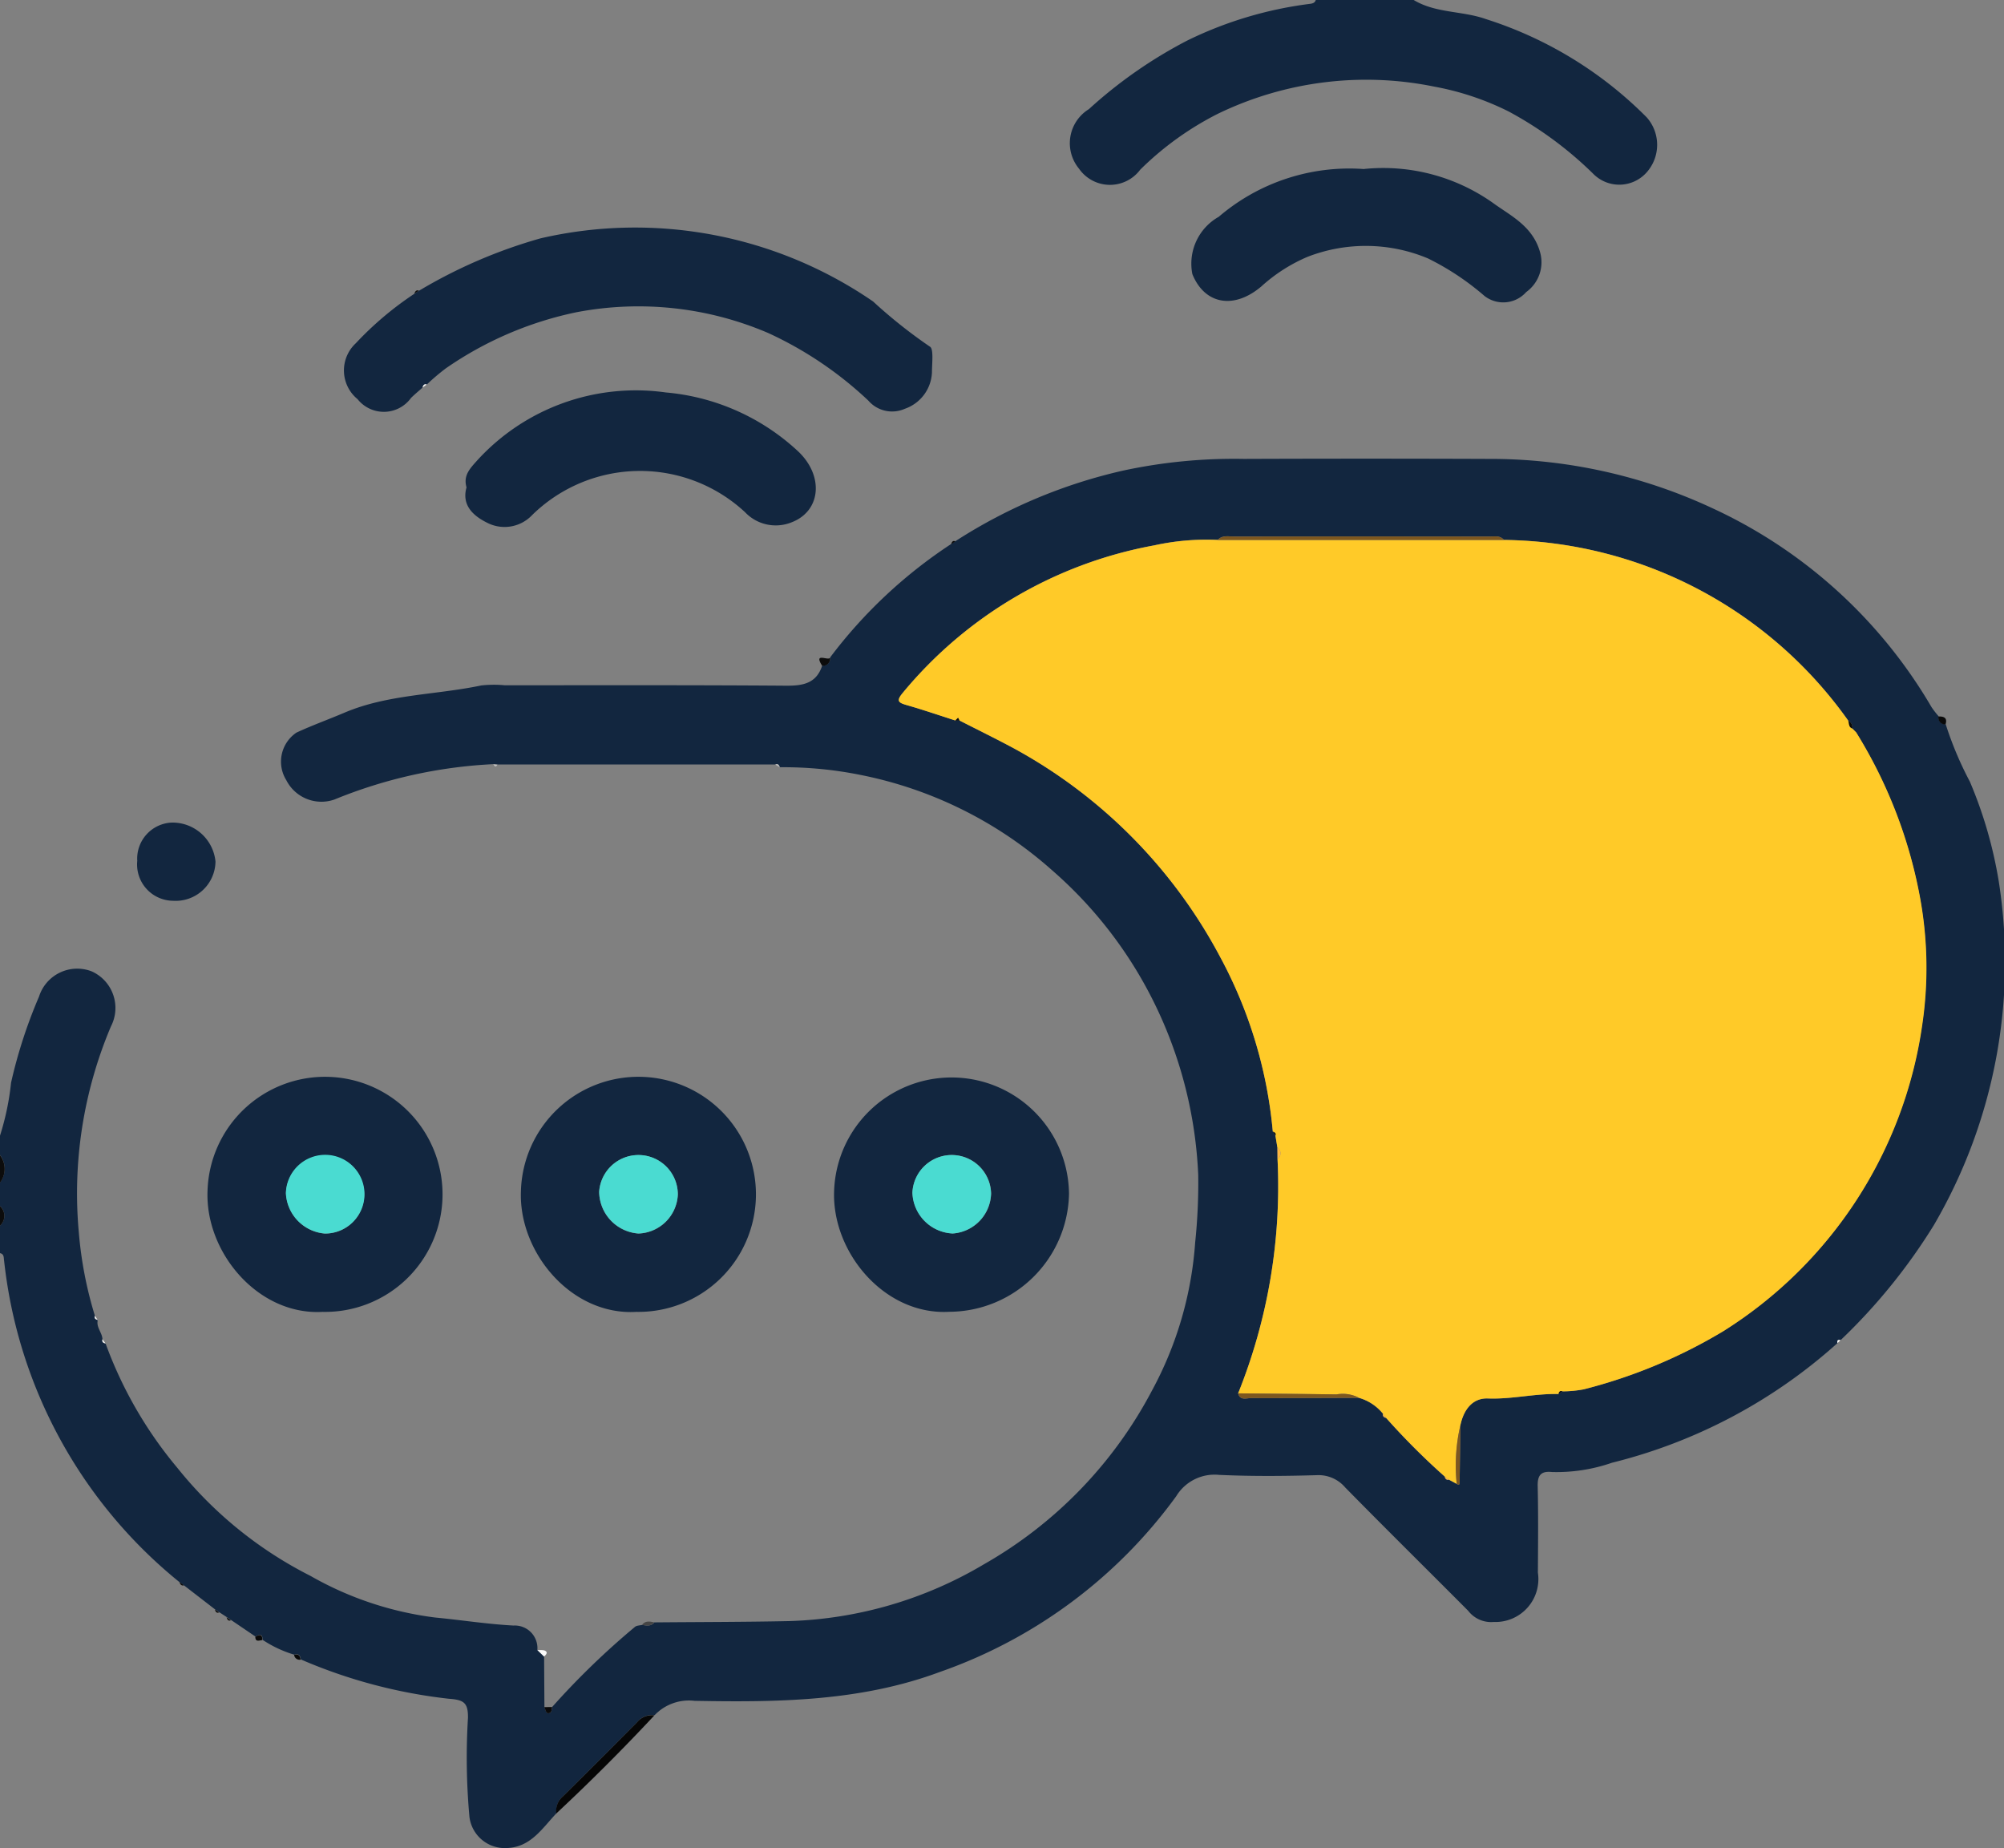 <svg id="Grupo_1019294" data-name="Grupo 1019294" xmlns="http://www.w3.org/2000/svg" xmlns:xlink="http://www.w3.org/1999/xlink" width="85" height="78.382" viewBox="0 0 85 78.382">
  <rect x="0" y="0" width="85" height="78.382" fill="#808080" stroke="none"/>
  <defs>
    <clipPath id="clip-path">
      <rect id="Rectángulo_352922" data-name="Rectángulo 352922" width="85" height="78.382" fill="none"/>
    </clipPath>
  </defs>
  <g id="Grupo_1019294-2" data-name="Grupo 1019294" clip-path="url(#clip-path)">
    <path id="Trazado_735769" data-name="Trazado 735769" d="M0,145.584a11.147,11.147,0,0,0,.469-2.244,20.885,20.885,0,0,1,1.186-3.652,1.7,1.7,0,0,1,2.23-1.072,1.7,1.7,0,0,1,.821,2.335,18.146,18.146,0,0,0-1.364,8.721,16.65,16.65,0,0,0,.684,3.554c-.041.115.037.149.121.179-.075.307.188.531.2.817-.036.118.038.156.132.179a17.563,17.563,0,0,0,3.043,5.271,17.126,17.126,0,0,0,5.648,4.583,14.219,14.219,0,0,0,5.29,1.765c1.108.106,2.208.281,3.323.34a.96.96,0,0,1,1.009,1.038l.286.277.014,2.145c.041.089.071.245.127.255.188.034.177-.136.2-.26a32.908,32.908,0,0,1,3.515-3.4c.073-.06.2-.056.3-.082.187.029.376.071.52-.107,1.908-.017,3.817-.015,5.725-.055a17.179,17.179,0,0,0,8.253-2.408,18.242,18.242,0,0,0,7.127-7.364,15.412,15.412,0,0,0,1.834-6.28,24.351,24.351,0,0,0,.13-2.865,18.292,18.292,0,0,0-1.788-7.139,17.976,17.976,0,0,0-4.413-5.787,17.266,17.266,0,0,0-8.133-4.043,16.489,16.489,0,0,0-3.41-.324c-.034-.088-.073-.167-.192-.116l-11.783,0-.175-.015a20.358,20.358,0,0,0-6.744,1.5,1.67,1.67,0,0,1-2.043-.823,1.485,1.485,0,0,1,.431-2.014c.66-.306,1.357-.557,2.035-.845,1.85-.786,3.875-.749,5.807-1.156a4.9,4.9,0,0,1,.992-.007c3.98,0,7.96-.012,11.94.018.721.005,1.281-.1,1.528-.854a.307.307,0,0,0,.337-.347,20.466,20.466,0,0,1,5.135-4.81l.182-.121a22.073,22.073,0,0,1,7.113-2.991,22.411,22.411,0,0,1,5.116-.495q5.183-.02,10.366,0a22.293,22.293,0,0,1,9.467,2.072,20.9,20.9,0,0,1,9.336,8.456,3.786,3.786,0,0,0,.3.386.291.291,0,0,0,.3.339,14.8,14.8,0,0,0,1.024,2.431,18.39,18.39,0,0,1,1.227,4.233,22.12,22.12,0,0,1-2.748,14.569,24.52,24.52,0,0,1-3.957,4.882c-.116-.036-.153.011-.128.122a22.327,22.327,0,0,1-9.573,5.081,7.162,7.162,0,0,1-2.55.393c-.478-.05-.614.155-.6.618.028,1.216.015,2.433.008,3.65a1.819,1.819,0,0,1-1.873,2.091,1.226,1.226,0,0,1-1.084-.474c-1.736-1.744-3.489-3.472-5.213-5.227a1.486,1.486,0,0,0-1.206-.524c-1.381.04-2.767.051-4.147-.012a1.9,1.9,0,0,0-1.818.906,20.91,20.91,0,0,1-10.031,7.454c-3.368,1.252-6.878,1.286-10.4,1.222a2.009,2.009,0,0,0-1.692.608.823.823,0,0,0-.732.286q-1.564,1.582-3.146,3.145a.821.821,0,0,0-.287.731c-.605.636-1.092,1.447-2.117,1.473a1.51,1.51,0,0,1-1.572-1.314,27.751,27.751,0,0,1-.063-4.207c.009-.655-.186-.764-.811-.81a21.9,21.9,0,0,1-6.279-1.668c-.021-.164-.091-.262-.276-.2a5.025,5.025,0,0,1-1.346-.631c0-.276-.136-.234-.3-.138l-1.032-.7-.19-.128-.308-.2-.188-.127L7.8,164.654l-.194-.14A20.349,20.349,0,0,1,.174,150.889c-.022-.13.009-.282-.174-.322V149.4a.557.557,0,0,0,0-.83v-1a.955.955,0,0,0,0-1.162Zm78.565-17.27h0a.324.324,0,0,0-.173-.331,18.159,18.159,0,0,0-14.6-7.662c-.169-.2-.4-.144-.616-.144q-5.413,0-10.826,0c-.237,0-.5-.071-.7.142a10.309,10.309,0,0,0-2.692.231,18.04,18.04,0,0,0-10.662,6.25c-.281.337-.21.416.161.522.694.2,1.377.433,2.065.653l.176,0c.768.392,1.543.77,2.3,1.178A21.589,21.589,0,0,1,51.749,138a19.2,19.2,0,0,1,2.237,7.414l.11.167.085.509.005.486a23.548,23.548,0,0,1-1.671,9.94c.087.315.351.2.542.2,1.527,0,3.055-.006,4.583-.012a2.029,2.029,0,0,1,1.02.675c-.024.111.044.154.134.18a30,30,0,0,0,2.481,2.481c.026.09.068.158.179.134l.331.178a.215.215,0,0,0,.071.036c.016,0,.051-.022.052-.035q.02-1.244.034-2.489c.136-.642.5-1.158,1.168-1.133,1.009.038,1.987-.212,2.986-.189l.172-.114a4.833,4.833,0,0,0,.9-.086,22.006,22.006,0,0,0,5.9-2.455,18.394,18.394,0,0,0,8.457-13.022,16.476,16.476,0,0,0-.069-5.239,20.219,20.219,0,0,0-2.733-7.144l-.167-.168" transform="translate(0 -97.424)" fill="#12263f"/>
    <path id="Trazado_735770" data-name="Trazado 735770" d="M287.09,0c.937.566,2.05.452,3.056.807a16.756,16.756,0,0,1,6.828,4.17,1.756,1.756,0,0,1-.02,2.352,1.552,1.552,0,0,1-2.256.034,15.747,15.747,0,0,0-3.583-2.637,11.8,11.8,0,0,0-3.154-1.053,14.435,14.435,0,0,0-9.187,1.157,13.071,13.071,0,0,0-3.282,2.364,1.6,1.6,0,0,1-2.6-.044,1.694,1.694,0,0,1,.421-2.521,19.5,19.5,0,0,1,4.171-2.909,16.465,16.465,0,0,1,5.2-1.556c.115-.014.213-.039.253-.163Z" transform="translate(-227.128)" fill="#12263f"/>
    <path id="Trazado_735771" data-name="Trazado 735771" d="M0,294.266a.955.955,0,0,1,0,1.163Z" transform="translate(0 -245.275)" fill="#0c0c0c"/>
    <path id="Trazado_735772" data-name="Trazado 735772" d="M0,307.234a.557.557,0,0,1,0,.83Z" transform="translate(0 -256.085)" fill="#0c0c0c"/>
    <path id="Trazado_735773" data-name="Trazado 735773" d="M90.812,60.6a21.358,21.358,0,0,1,5.155-2.222,17.815,17.815,0,0,1,14.106,2.677,21.3,21.3,0,0,0,2.408,1.914c.169.083.089.716.089,1.095a1.708,1.708,0,0,1-1.151,1.542,1.33,1.33,0,0,1-1.545-.345,15.742,15.742,0,0,0-4.248-2.868,13.972,13.972,0,0,0-8.132-.882,15.094,15.094,0,0,0-5.541,2.379,8.952,8.952,0,0,0-.81.688c-.117-.035-.155.041-.182.131-.162.145-.33.283-.485.435a1.423,1.423,0,0,1-2.268.054,1.572,1.572,0,0,1-.078-2.369,13.959,13.959,0,0,1,2.485-2.1l.2-.133" transform="translate(-73.041 -48.27)" fill="#12263f"/>
    <path id="Trazado_735774" data-name="Trazado 735774" d="M137.575,284.3c-2.765.167-5-2.529-4.9-5.116a4.985,4.985,0,1,1,4.9,5.116m1.755-4.974a1.67,1.67,0,0,0-3.336-.12,1.793,1.793,0,0,0,1.668,1.773,1.73,1.73,0,0,0,1.668-1.653" transform="translate(-110.58 -228.666)" fill="#12263f"/>
    <path id="Trazado_735775" data-name="Trazado 735775" d="M57.729,284.3c-2.728.155-4.988-2.522-4.876-5.143a4.985,4.985,0,1,1,4.876,5.143m.1-3.32a1.659,1.659,0,1,0-1.649-1.709,1.8,1.8,0,0,0,1.649,1.709" transform="translate(-44.05 -228.666)" fill="#12263f"/>
    <path id="Trazado_735776" data-name="Trazado 735776" d="M217.387,284.336c-2.758.165-5-2.525-4.9-5.122a4.983,4.983,0,0,1,9.963.13,5.1,5.1,0,0,1-5.062,4.992m1.759-5.016a1.669,1.669,0,0,0-3.336-.037,1.788,1.788,0,0,0,1.709,1.731,1.746,1.746,0,0,0,1.627-1.695" transform="translate(-177.108 -228.706)" fill="#12263f"/>
    <path id="Trazado_735777" data-name="Trazado 735777" d="M310.616,42.79A8.056,8.056,0,0,1,316.18,44.3c.734.516,1.6.956,1.9,2.018a1.556,1.556,0,0,1-.588,1.692,1.3,1.3,0,0,1-1.767.167,11.228,11.228,0,0,0-2.4-1.594,6.821,6.821,0,0,0-5.113-.065,6.947,6.947,0,0,0-1.957,1.256c-1.185,1-2.413.739-2.923-.526a2.279,2.279,0,0,1,1.118-2.429,8.518,8.518,0,0,1,6.17-2.025" transform="translate(-252.758 -35.624)" fill="#12263f"/>
    <path id="Trazado_735778" data-name="Trazado 735778" d="M118.628,103.771c-.152-.512.143-.805.45-1.15a9.108,9.108,0,0,1,8-2.883,9.428,9.428,0,0,1,5.542,2.433c1.186,1.052,1.066,2.606-.231,3.084a1.791,1.791,0,0,1-1.946-.435,6.538,6.538,0,0,0-9.032.116,1.61,1.61,0,0,1-1.837.363c-.539-.254-1.182-.694-.951-1.527" transform="translate(-98.838 -83.095)" fill="#12263f"/>
    <path id="Trazado_735779" data-name="Trazado 735779" d="M34.957,211.113a1.533,1.533,0,0,1,1.459-1.6,1.831,1.831,0,0,1,1.861,1.654,1.69,1.69,0,0,1-1.8,1.662,1.54,1.54,0,0,1-1.516-1.713" transform="translate(-29.137 -174.629)" fill="#12263f"/>
    <path id="Trazado_735780" data-name="Trazado 735780" d="M141.676,441.075a.822.822,0,0,1,.287-.732q1.582-1.564,3.146-3.145a.823.823,0,0,1,.732-.287q-2.011,2.153-4.164,4.163" transform="translate(-118.083 -364.167)" fill="#060606"/>
    <path id="Trazado_735781" data-name="Trazado 735781" d="M209.2,167.51a.306.306,0,0,1-.337.347c-.382-.6.268-.189.337-.347" transform="translate(-173.991 -139.622)" fill="#0c0c0c"/>
    <path id="Trazado_735782" data-name="Trazado 735782" d="M139.026,434.824c-.02.125-.008.294-.2.26-.056-.01-.085-.166-.127-.255l.323-.005" transform="translate(-115.611 -362.433)" fill="#090909"/>
    <path id="Trazado_735783" data-name="Trazado 735783" d="M137.189,420.582l-.285-.277c.118.01.26-.017.347.04.112.074.01.169-.061.238" transform="translate(-114.112 -350.331)" fill="#fafafa"/>
    <path id="Trazado_735784" data-name="Trazado 735784" d="M494.175,182.842a.291.291,0,0,1-.3-.339c.235-.006.391.057.3.339" transform="translate(-411.656 -152.119)" fill="#090909"/>
    <path id="Trazado_735785" data-name="Trazado 735785" d="M65.036,416.579c.165-.1.306-.138.3.138-.126.009-.292.105-.3-.138" transform="translate(-54.209 -347.165)" fill="#090909"/>
    <path id="Trazado_735786" data-name="Trazado 735786" d="M164.076,413.1c-.144.178-.334.137-.521.107.142-.188.331-.15.521-.107" transform="translate(-136.326 -344.298)" fill="#454545"/>
    <path id="Trazado_735787" data-name="Trazado 735787" d="M125.687,194.689l.175.015c-.069.122-.125.079-.175-.015" transform="translate(-104.762 -162.276)" fill="silver"/>
    <path id="Trazado_735788" data-name="Trazado 735788" d="M24.247,335.358c-.084-.03-.162-.064-.121-.179l.121.179" transform="translate(-20.1 -279.377)" fill="#f6f5f4"/>
    <path id="Trazado_735789" data-name="Trazado 735789" d="M26.2,341.338c-.094-.023-.168-.061-.132-.179l.132.179" transform="translate(-21.72 -284.362)" fill="#f6f5f4"/>
    <path id="Trazado_735790" data-name="Trazado 735790" d="M468.1,341.463c-.025-.111.012-.158.128-.122l-.128.122" transform="translate(-390.164 -284.503)" fill="#fafafa"/>
    <path id="Trazado_735791" data-name="Trazado 735791" d="M105.759,73.975l-.2.133c.037-.086.07-.178.2-.133" transform="translate(-87.988 -61.65)" fill="#0c0c0c"/>
    <path id="Trazado_735792" data-name="Trazado 735792" d="M107.643,98.014c.027-.091.065-.166.182-.131l-.182.131" transform="translate(-89.722 -81.579)" fill="#fafafa"/>
    <path id="Trazado_735793" data-name="Trazado 735793" d="M45.712,402.979l.194.14c-.122.033-.159-.052-.194-.14" transform="translate(-38.102 -335.889)" fill="#090909"/>
    <path id="Trazado_735794" data-name="Trazado 735794" d="M54.717,409.965l.188.127c-.123.047-.154-.042-.188-.127" transform="translate(-45.607 -341.712)" fill="#090909"/>
    <path id="Trazado_735795" data-name="Trazado 735795" d="M57.694,411.96l.191.128c-.125.049-.155-.043-.191-.128" transform="translate(-48.089 -343.375)" fill="#090909"/>
    <path id="Trazado_735796" data-name="Trazado 735796" d="M242.514,137.815l-.182.121c.029-.088.061-.171.182-.121" transform="translate(-201.988 -114.858)" fill="#090909"/>
    <path id="Trazado_735797" data-name="Trazado 735797" d="M74.934,421.466c.185-.062.254.035.275.2a.233.233,0,0,1-.275-.2" transform="translate(-62.459 -351.283)" fill="#090909"/>
    <path id="Trazado_735798" data-name="Trazado 735798" d="M197.515,194.667c.119-.052.158.028.192.116l-.192-.116" transform="translate(-164.632 -162.245)" fill="silver"/>
    <path id="Trazado_735799" data-name="Trazado 735799" d="M256.96,173.676c-1-.023-1.978.227-2.986.189-.665-.025-1.032.491-1.168,1.133a7.575,7.575,0,0,0-.156,2.488l-.331-.178-.179-.134a30,30,0,0,1-2.481-2.481l-.135-.18a2.029,2.029,0,0,0-1.02-.675,1.478,1.478,0,0,0-.951-.144c-1.391-.02-2.783-.031-4.174-.045a23.545,23.545,0,0,0,1.671-9.94.293.293,0,0,0-.006-.486l-.085-.509c.039-.106-.039-.134-.11-.167a19.2,19.2,0,0,0-2.237-7.414,21.59,21.59,0,0,0-8.75-8.839c-.759-.408-1.534-.786-2.3-1.178L231.5,145l-.118.114c-.688-.22-1.371-.456-2.065-.653-.371-.106-.441-.185-.161-.522a18.042,18.042,0,0,1,10.663-6.25,10.315,10.315,0,0,1,2.692-.231h12.144a18.158,18.158,0,0,1,14.6,7.662c.048.116.009.277.173.331h0l.167.168a20.219,20.219,0,0,1,2.733,7.143A16.483,16.483,0,0,1,272.4,158a18.4,18.4,0,0,1-8.457,13.022,22,22,0,0,1-5.9,2.455,4.832,4.832,0,0,1-.9.086c-.113-.046-.141.037-.172.114" transform="translate(-190.863 -114.559)" fill="#ffca28"/>
    <path id="Trazado_735800" data-name="Trazado 735800" d="M322.375,136.773H310.231c.2-.212.465-.141.7-.142q5.413-.01,10.826,0c.213,0,.447-.057.616.144" transform="translate(-258.582 -113.876)" fill="#7d571f"/>
    <path id="Trazado_735801" data-name="Trazado 735801" d="M315.436,354.926c1.391.014,2.783.025,4.174.045a1.478,1.478,0,0,1,.951.144c-1.528.006-3.055.016-4.583.012-.191,0-.456.114-.542-.2" transform="translate(-262.921 -295.837)" fill="#7d571f"/>
    <path id="Trazado_735802" data-name="Trazado 735802" d="M370.978,365.52a7.571,7.571,0,0,1,.157-2.488q-.016,1.244-.034,2.489c0,.013-.035.037-.052.035a.217.217,0,0,1-.071-.036" transform="translate(-309.192 -302.593)" fill="#7d571f"/>
    <path id="Trazado_735803" data-name="Trazado 735803" d="M325.442,292.3a.293.293,0,0,1,.005.486q0-.243-.005-.486" transform="translate(-271.261 -243.635)" fill="#ffb840"/>
    <path id="Trazado_735804" data-name="Trazado 735804" d="M471.041,183.888c-.165-.055-.125-.216-.173-.331a.325.325,0,0,1,.173.331" transform="translate(-392.476 -152.998)" fill="#0a0a06"/>
    <path id="Trazado_735805" data-name="Trazado 735805" d="M397.015,354.457c.032-.077.06-.159.173-.114l-.173.114" transform="translate(-330.918 -295.34)" fill="#0a0a06"/>
    <path id="Trazado_735806" data-name="Trazado 735806" d="M352.322,360.117l.135.18c-.09-.026-.159-.068-.135-.18" transform="translate(-293.662 -300.163)" fill="#ffb840"/>
    <path id="Trazado_735807" data-name="Trazado 735807" d="M368.059,376.1l.179.134c-.111.024-.153-.044-.179-.134" transform="translate(-306.783 -313.484)" fill="#ffb840"/>
    <path id="Trazado_735808" data-name="Trazado 735808" d="M243.387,182.953l.118-.114.059.117-.177,0" transform="translate(-202.867 -152.399)" fill="#0a0a06"/>
    <path id="Trazado_735809" data-name="Trazado 735809" d="M472.072,185.71l-.167-.168.167.168" transform="translate(-393.34 -154.652)" fill="#0a0a06"/>
    <path id="Trazado_735810" data-name="Trazado 735810" d="M324.27,288.238c.072.032.149.061.11.167l-.11-.167" transform="translate(-270.284 -240.251)" fill="#0a0a06"/>
    <path id="Trazado_735811" data-name="Trazado 735811" d="M155.982,295.931a1.73,1.73,0,0,1-1.668,1.653,1.793,1.793,0,0,1-1.668-1.773,1.67,1.67,0,0,1,3.336.12" transform="translate(-127.232 -245.275)" fill="#4adbd1"/>
    <path id="Trazado_735812" data-name="Trazado 735812" d="M74.482,297.586a1.8,1.8,0,0,1-1.649-1.709,1.668,1.668,0,1,1,1.649,1.709" transform="translate(-60.708 -245.276)" fill="#4adbd1"/>
    <path id="Trazado_735813" data-name="Trazado 735813" d="M235.8,295.892a1.746,1.746,0,0,1-1.627,1.695,1.788,1.788,0,0,1-1.709-1.731,1.669,1.669,0,0,1,3.336.037" transform="translate(-193.765 -245.277)" fill="#4adbd1"/>
  </g>
</svg>

